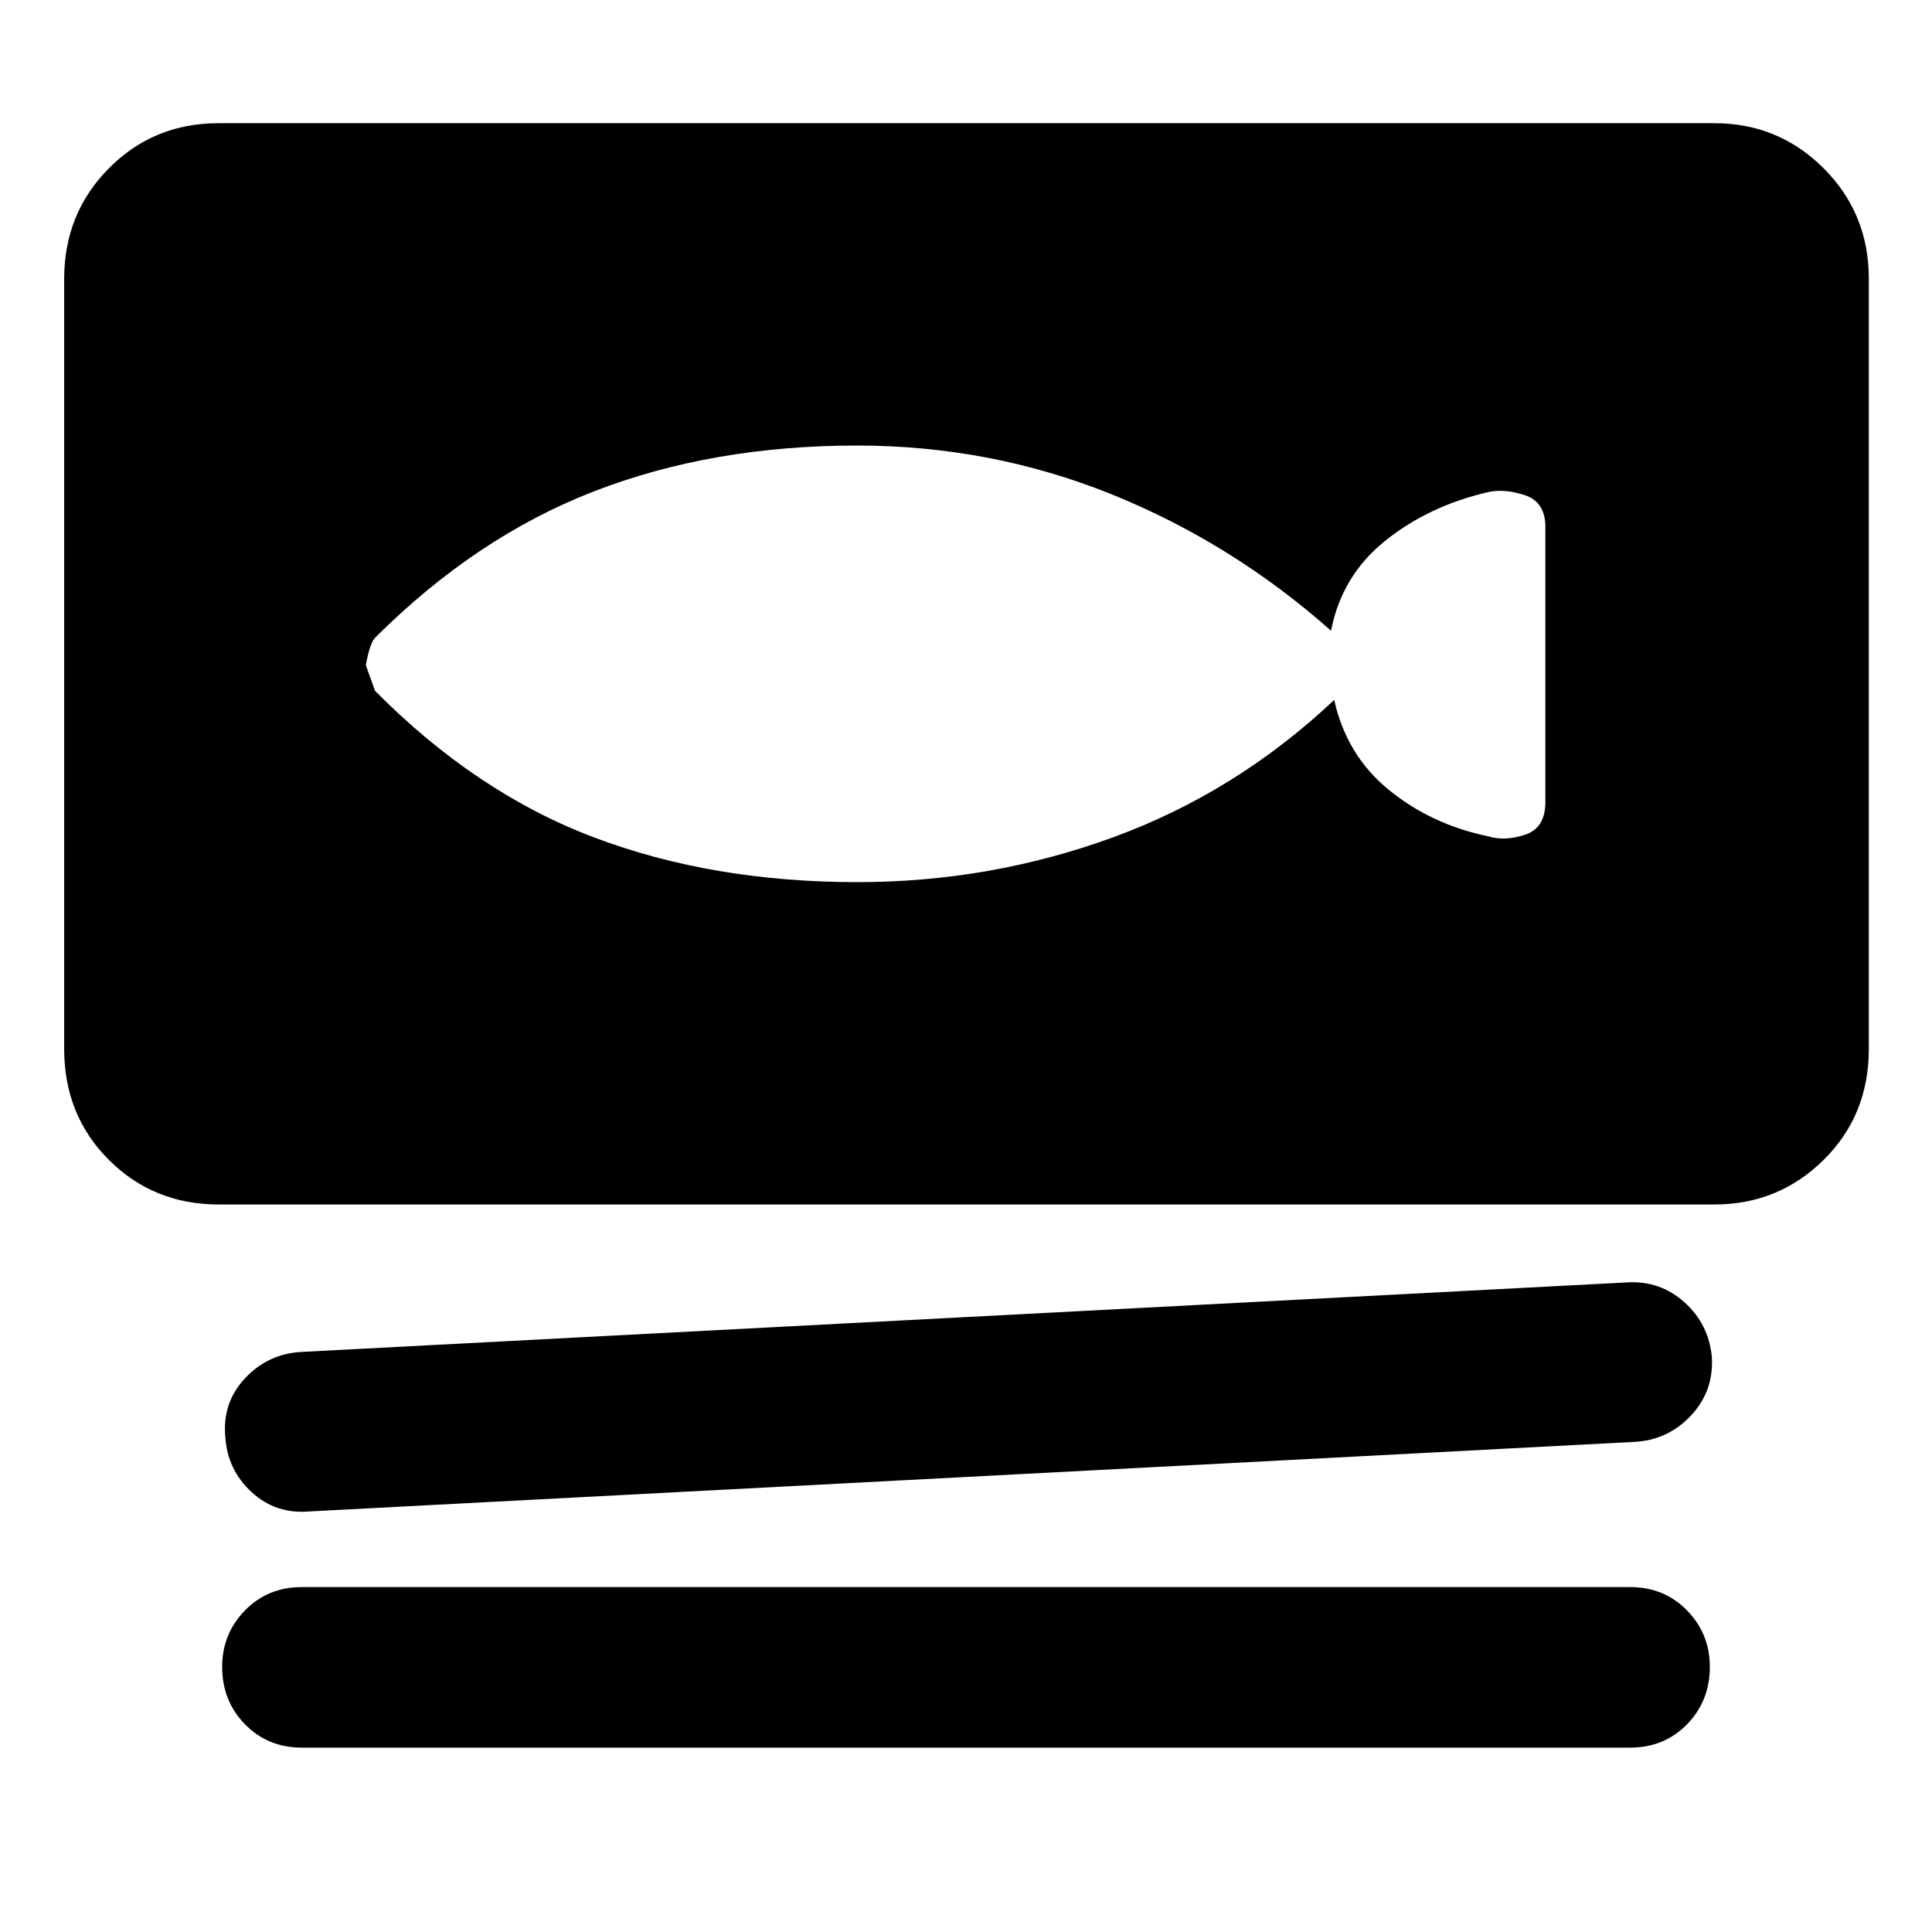 <svg xmlns="http://www.w3.org/2000/svg" height="48" viewBox="0 -960 960 960" width="48"><path d="M108.61-361.5q-32.35 0-54.54-22.18-22.18-22.19-22.18-55.1V-821.5q0-32.42 22.18-54.85 22.19-22.43 54.54-22.43h743.28q31.85 0 54.29 22.43 22.43 22.43 22.43 54.85v382.72q0 32.91-22.43 55.1-22.44 22.18-54.29 22.18H108.61Zm703.96 117.94L154.13-209q-16.96 1.57-29.07-9.54-12.1-11.11-13.1-27.5-1.57-16.96 9.76-29.07 11.32-12.11 27.71-13.11l659-34.56q16.4-1 28.51 9.82 12.1 10.83 13.67 27.22 1 16.96-10.33 29.07-11.32 12.11-27.71 13.11ZM810-91.61H150q-16.96 0-28.28-11.61-11.33-11.6-11.33-28.56 0-16.39 11.33-28 11.32-11.61 28.28-11.61h660q16.96 0 28.28 11.61 11.33 11.61 11.33 28 0 16.96-11.33 28.56Q826.96-91.61 810-91.61ZM426.02-521.67q66.1 0 127.08-22.28 60.99-22.27 109.86-68.25 6.08 27.48 27.17 44.7 21.09 17.22 49.48 23.09 8.1 2.5 18.19-.83 10.09-3.33 10.09-16.2v-136.69q0-12.52-10.38-15.88-10.38-3.36-18.49-1.36-29.37 6.87-50.87 24.21-21.5 17.33-26.76 44.57-49.34-43.75-109.29-67.89-59.95-24.13-126.27-24.13-71.85 0-130.57 22.72t-108.85 72.75q-2.57 2.53-4.61 13.53 0 .37 4.57 12.89 50.17 50.68 108.89 72.86 58.72 22.19 130.76 22.19Z"/></svg>